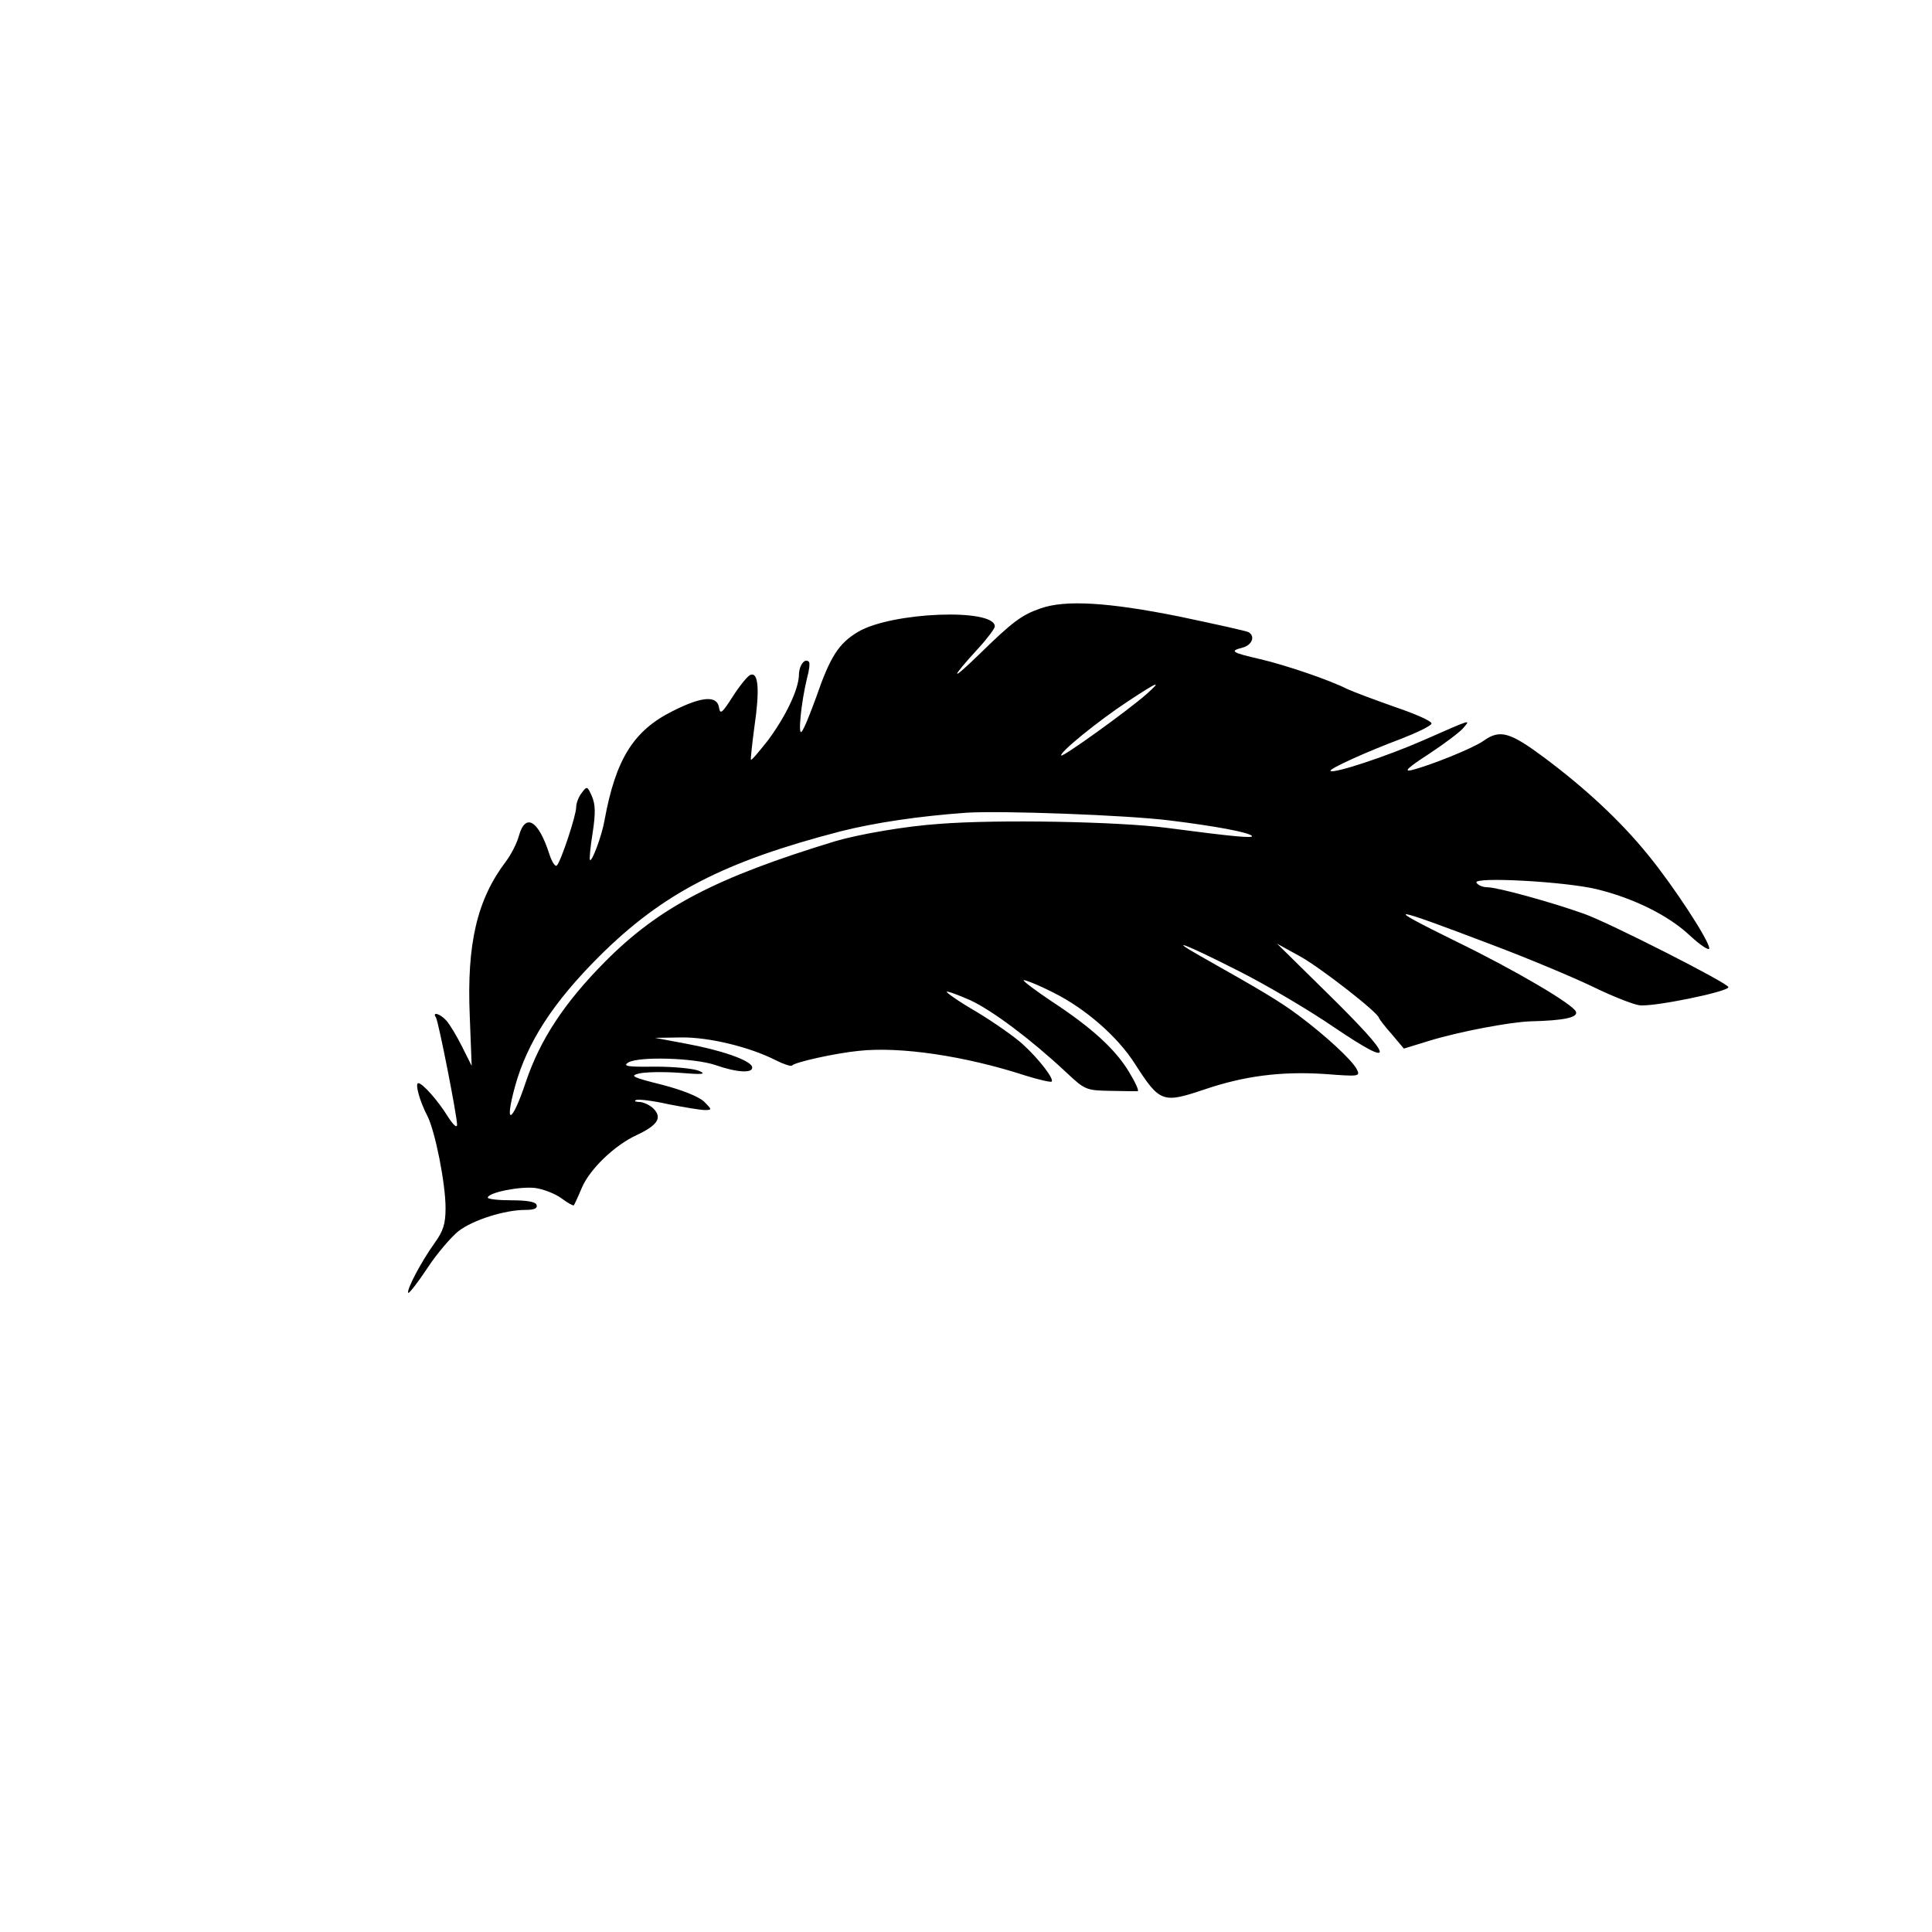 <?xml version="1.0" standalone="no"?>
<!DOCTYPE svg PUBLIC "-//W3C//DTD SVG 20010904//EN"
 "http://www.w3.org/TR/2001/REC-SVG-20010904/DTD/svg10.dtd">
<svg version="1.0" xmlns="http://www.w3.org/2000/svg"
 width="503pt" height="503pt" viewBox="0 0 503 503"
 preserveAspectRatio="xMidYMid meet">

<g transform="translate(0,503) scale(0.1,-0.1)"
fill="#000000" stroke="none">
<path d="M2709 3446 c-49 -17 -73 -35 -158 -118 -77 -75 -79 -68 -4 14 24 26
43 52 43 57 0 48 -268 38 -356 -14 -50 -30 -72 -63 -109 -170 -16 -44 -32 -84
-38 -90 -10 -11 -1 77 14 139 6 21 8 40 5 43 -11 11 -26 -10 -26 -35 -1 -37
-34 -107 -81 -170 -23 -29 -42 -52 -44 -50 -1 2 3 40 9 85 14 95 11 144 -10
136 -7 -2 -28 -28 -46 -56 -28 -44 -33 -48 -36 -29 -5 32 -45 29 -120 -9 -103
-51 -149 -126 -178 -284 -7 -41 -33 -110 -38 -104 -2 2 1 34 7 71 8 52 7 74
-2 95 -12 27 -13 27 -27 8 -8 -10 -14 -27 -14 -37 0 -21 -39 -139 -50 -151 -4
-5 -13 8 -20 30 -28 87 -62 108 -79 47 -5 -19 -21 -50 -34 -67 -75 -99 -102
-214 -94 -402 l5 -130 -25 50 c-14 28 -32 58 -41 68 -16 18 -38 24 -27 8 7
-12 55 -257 55 -279 0 -10 -10 -1 -24 21 -26 42 -66 87 -77 87 -9 0 3 -46 24
-86 20 -40 47 -175 47 -239 0 -42 -6 -60 -29 -92 -34 -47 -74 -123 -68 -129 2
-2 25 27 50 65 25 38 62 81 81 96 38 29 120 55 174 55 23 0 32 4 29 13 -2 8
-25 12 -65 12 -34 0 -62 3 -62 7 0 13 84 30 124 25 21 -3 52 -15 68 -27 16
-12 31 -20 32 -18 1 1 11 22 21 46 21 49 86 111 143 137 53 25 66 44 45 67 -9
10 -26 18 -37 19 -12 0 -16 3 -10 5 6 3 45 -2 85 -11 41 -8 83 -15 94 -15 19
0 19 1 -2 22 -14 13 -56 30 -110 44 -76 19 -84 23 -60 29 16 4 63 5 105 2 62
-5 72 -4 52 5 -14 6 -65 11 -114 11 -72 -1 -86 1 -70 11 28 16 171 12 227 -7
57 -20 100 -22 95 -4 -6 17 -80 43 -173 60 l-80 15 69 1 c72 1 179 -25 247
-60 20 -10 39 -16 41 -13 9 9 113 32 173 38 108 12 277 -13 434 -64 35 -11 66
-18 69 -16 7 7 -34 60 -76 98 -21 19 -75 57 -120 84 -45 26 -79 50 -77 52 2 2
29 -8 61 -22 58 -27 158 -102 249 -187 49 -46 52 -48 115 -49 36 -1 68 -1 72
-1 4 1 -6 23 -23 51 -36 59 -96 114 -201 183 -42 28 -75 53 -73 55 2 2 38 -12
79 -33 82 -41 166 -114 211 -185 65 -101 72 -103 182 -66 103 35 199 47 310
40 93 -7 95 -7 85 13 -14 25 -81 87 -152 140 -50 37 -92 62 -255 154 -90 51
-36 30 96 -37 72 -36 186 -103 253 -149 163 -110 158 -84 -18 89 l-131 129 60
-33 c54 -30 204 -147 205 -160 1 -3 15 -22 33 -42 l32 -38 65 20 c78 24 210
49 265 51 86 2 124 10 118 25 -7 19 -156 107 -312 183 -195 96 -179 95 89 -7
96 -36 215 -86 265 -110 49 -24 104 -46 122 -49 32 -6 233 35 233 47 0 10
-311 168 -376 191 -87 31 -226 69 -251 69 -12 0 -25 5 -29 12 -10 16 231 3
313 -17 95 -23 187 -68 243 -121 27 -25 50 -40 50 -33 0 20 -92 161 -159 243
-73 90 -164 174 -271 254 -89 66 -115 74 -158 43 -29 -20 -139 -64 -187 -76
-22 -5 -9 7 45 42 41 27 82 58 90 68 18 22 26 25 -106 -33 -91 -40 -232 -87
-240 -79 -5 5 94 50 185 84 41 16 76 33 78 39 2 6 -41 25 -94 43 -54 19 -110
40 -125 47 -45 23 -159 62 -227 78 -74 17 -81 21 -46 30 24 6 34 29 16 40 -4
3 -86 21 -181 41 -184 37 -297 44 -361 21z m275 -224 c-49 -43 -216 -163 -221
-159 -6 7 96 90 172 140 80 53 93 58 49 19z m61 -328 c122 -15 205 -31 214
-40 7 -7 -42 -3 -224 21 -127 16 -437 22 -590 10 -88 -6 -209 -27 -270 -45
-312 -95 -459 -172 -600 -314 -106 -107 -169 -203 -206 -313 -36 -108 -57
-117 -28 -11 32 115 99 218 219 338 166 165 325 247 630 326 88 22 200 39 325
48 90 6 418 -6 530 -20z"/>
</g>
</svg>

